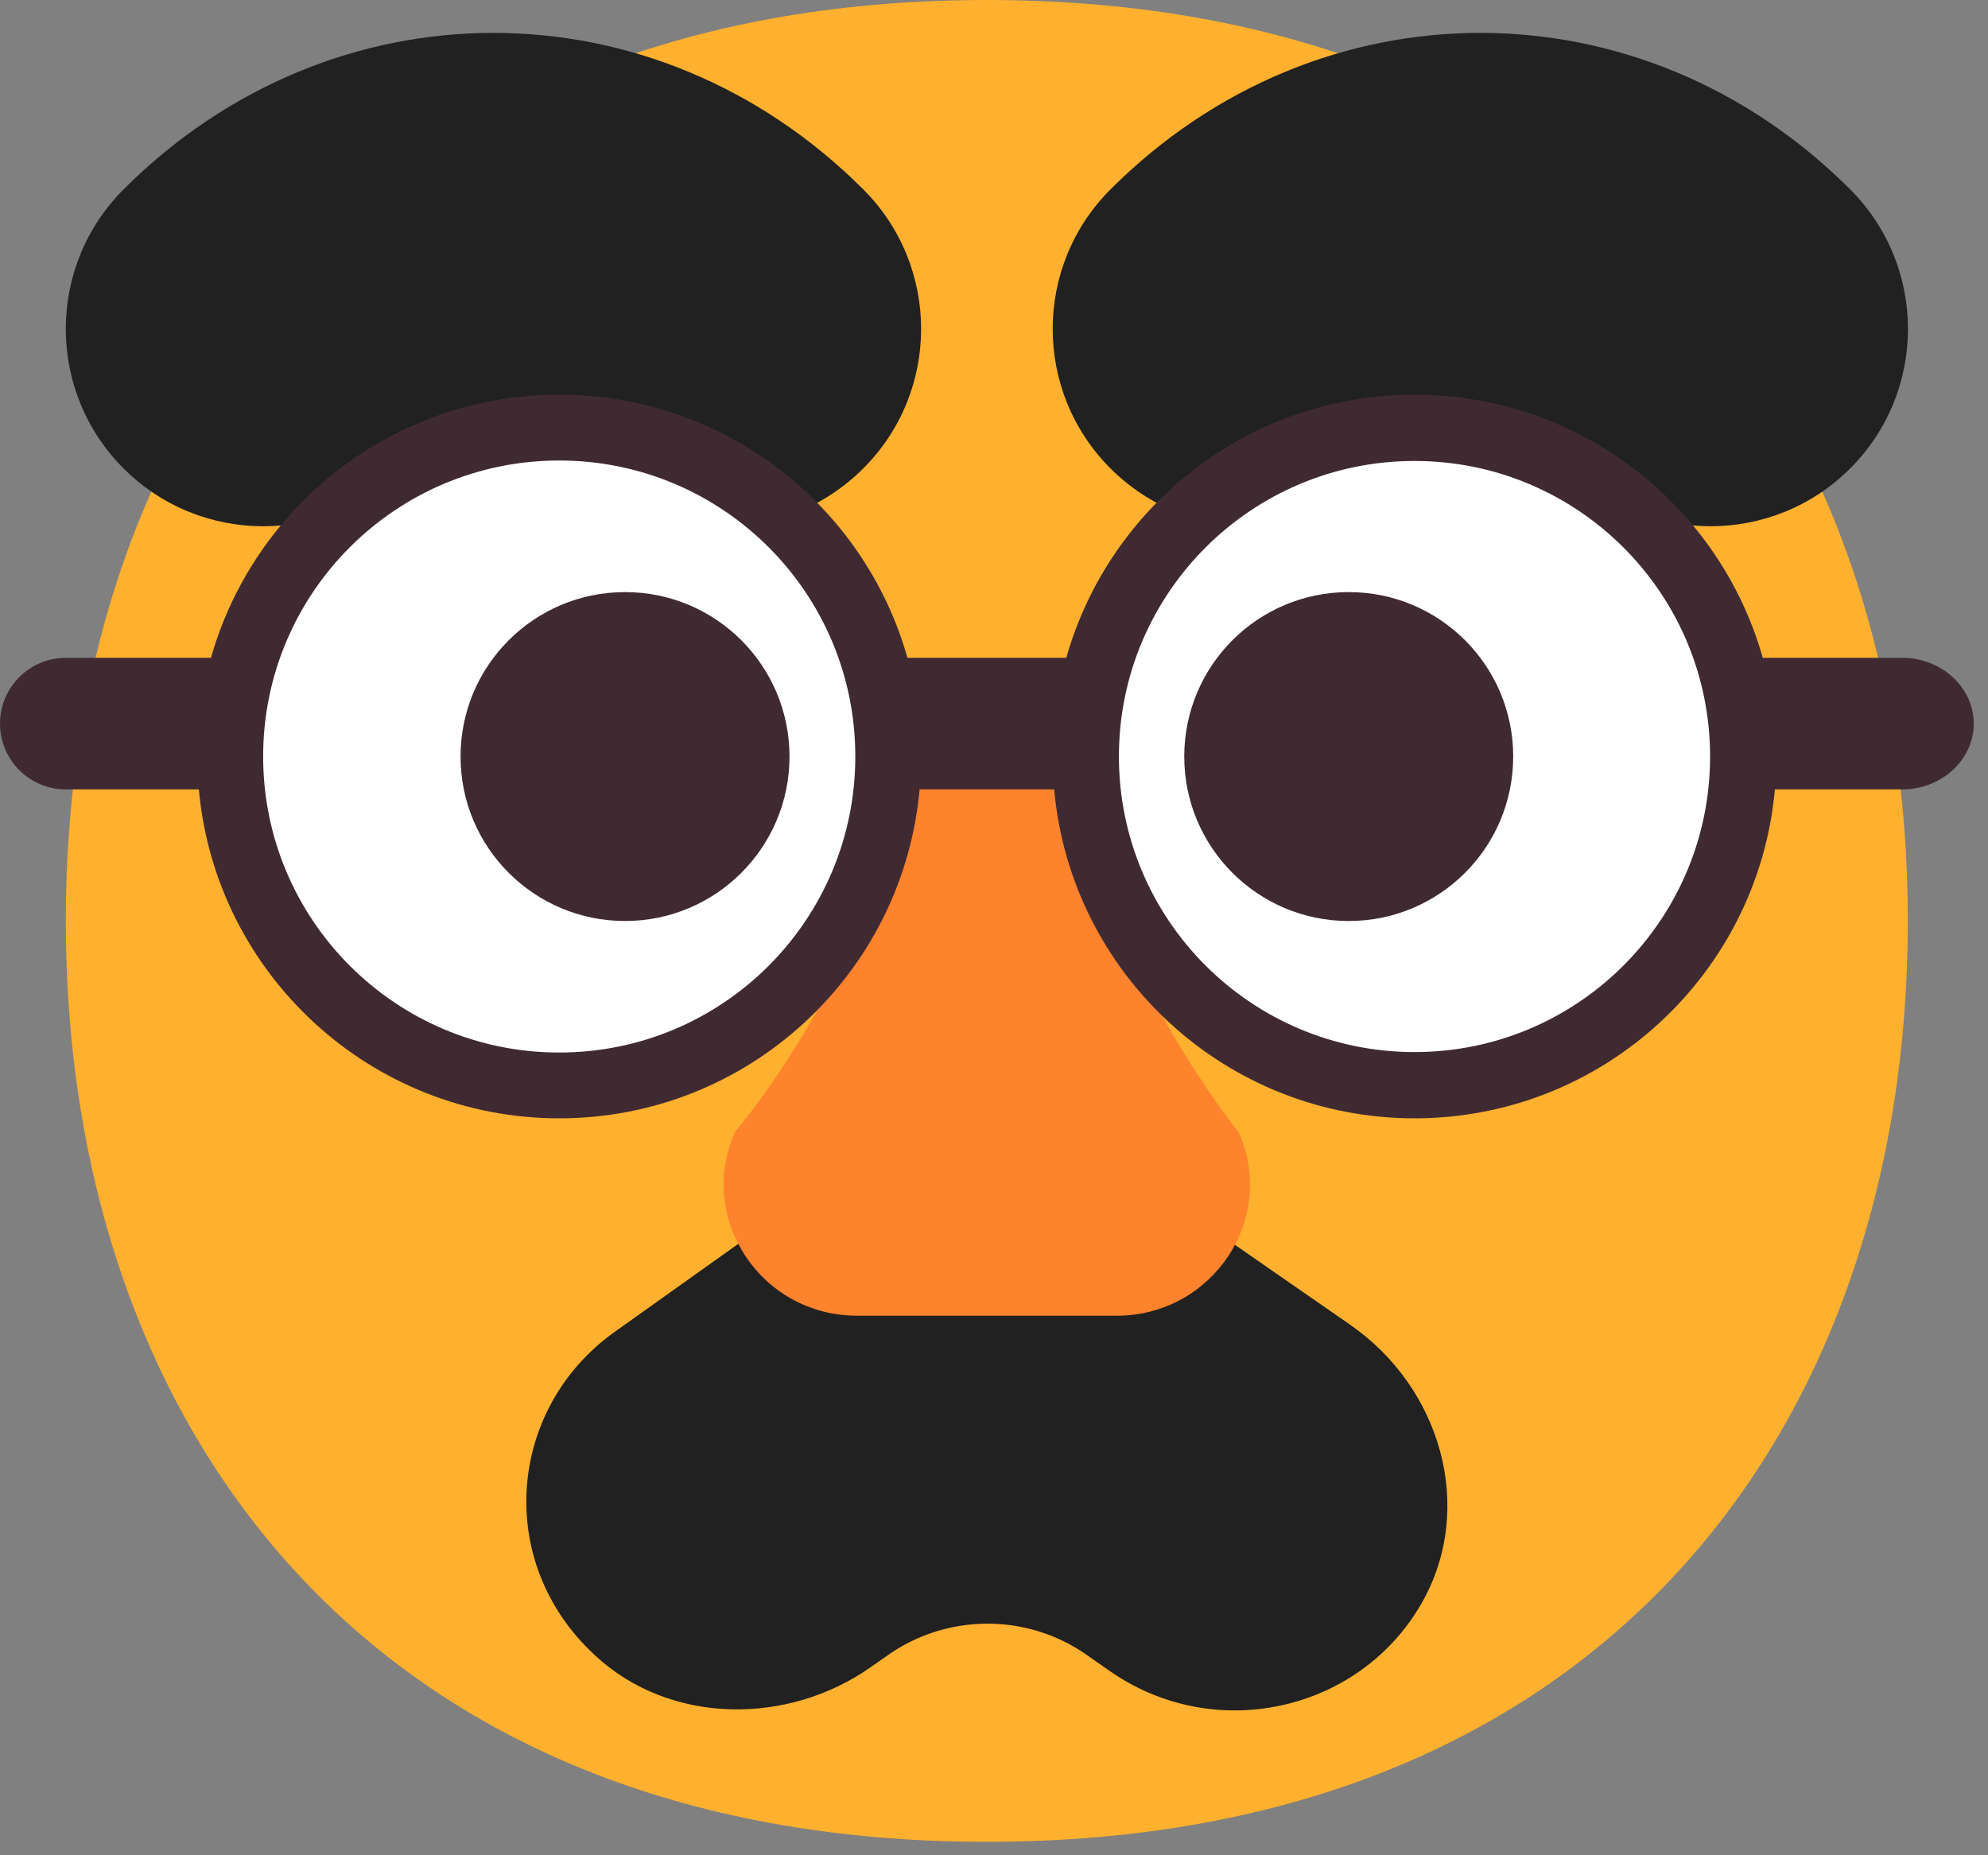 <svg width="30" height="28" viewBox="0 0 30 28" fill="none" xmlns="http://www.w3.org/2000/svg">
<rect x="0" y="0" width="30" height="28" fill="#808080" stroke="none"/>
<path d="M14.891 27.797C24.159 27.797 28.79 21.575 28.79 13.899C28.79 6.223 24.159 0 14.891 0C5.624 0 0.993 6.223 0.993 13.899C0.993 21.575 5.624 27.797 14.891 27.797Z" fill="#FFB02E"/>
<path d="M8.815 7.07C7.993 6.248 6.9 6.248 6.077 7.07C4.914 8.233 3.028 8.233 1.865 7.07C0.702 5.907 0.702 4.021 1.865 2.858C5.014 -0.291 9.878 -0.291 13.027 2.858C14.191 4.021 14.191 5.907 13.027 7.07C11.864 8.233 9.978 8.233 8.815 7.07Z" fill="#212121"/>
<path d="M20.97 7.07C21.792 6.248 22.885 6.248 23.708 7.07C24.871 8.233 26.757 8.233 27.92 7.07C29.083 5.907 29.083 4.021 27.92 2.858C24.771 -0.291 19.907 -0.291 16.758 2.858C15.595 4.021 15.595 5.907 16.758 7.07C17.921 8.233 19.807 8.233 20.97 7.07Z" fill="#212121"/>
<path d="M16.769 25.235C17.34 25.625 17.985 25.814 18.631 25.814C19.75 25.814 20.859 25.245 21.461 24.182C22.268 22.751 21.741 20.94 20.374 19.993L16.716 17.456C15.586 16.677 14.079 16.688 12.96 17.477L9.28 20.098C7.665 21.245 7.45 23.572 8.978 24.982C10.108 26.035 11.895 26.046 13.154 25.151L13.38 24.993C14.273 24.351 15.489 24.34 16.393 24.972L16.769 25.235Z" fill="#212121"/>
<path d="M26.31 11.418C26.31 14.159 24.088 16.382 21.346 16.382C18.604 16.382 16.382 14.159 16.382 11.418C16.382 8.676 18.604 6.453 21.346 6.453C24.088 6.453 26.31 8.676 26.31 11.418Z" fill="white"/>
<path d="M13.406 11.42C13.406 14.162 11.183 16.384 8.442 16.384C5.7 16.384 3.477 14.162 3.477 11.42C3.477 8.679 5.7 6.456 8.442 6.456C11.183 6.456 13.406 8.679 13.406 11.42Z" fill="white"/>
<path d="M16.85 19.857H12.936C11.479 19.857 10.508 18.382 11.095 17.077C11.095 17.077 13.351 14.477 13.856 10.921H15.96C16.466 14.358 18.691 17.087 18.691 17.087C19.278 18.392 18.297 19.857 16.85 19.857Z" fill="#FF822D"/>
<path d="M6.95 11.418C6.95 10.046 8.061 8.936 9.432 8.936C10.803 8.936 11.914 10.046 11.914 11.418C11.914 12.789 10.803 13.9 9.432 13.9C8.061 13.9 6.95 12.789 6.95 11.418Z" fill="#402A32"/>
<path d="M17.871 11.418C17.871 10.046 18.982 8.936 20.353 8.936C21.724 8.936 22.835 10.046 22.835 11.418C22.835 12.789 21.724 13.9 20.353 13.9C18.982 13.9 17.871 12.789 17.871 11.418Z" fill="#402A32"/>
<path d="M8.439 5.957C10.939 5.957 13.046 7.636 13.694 9.928H16.091C16.739 7.636 18.846 5.957 21.346 5.957C23.846 5.957 25.953 7.636 26.601 9.928H28.706C29.299 9.928 29.785 10.375 29.785 10.921C29.785 11.467 29.299 11.914 28.706 11.914H26.784C26.534 14.697 24.194 16.878 21.346 16.878C18.497 16.878 16.158 14.697 15.908 11.914H13.877C13.627 14.697 11.287 16.878 8.439 16.878C5.591 16.878 3.252 14.697 3.001 11.914H0.993C0.445 11.914 0 11.469 0 10.921C0 10.373 0.445 9.928 0.993 9.928H3.184C3.832 7.636 5.94 5.957 8.439 5.957ZM3.971 11.417C3.971 13.885 5.972 15.885 8.439 15.885C10.907 15.885 12.907 13.885 12.907 11.417C12.907 8.95 10.907 6.95 8.439 6.95C5.972 6.95 3.971 8.95 3.971 11.417ZM16.885 11.417C16.885 13.881 18.883 15.878 21.346 15.878C23.809 15.878 25.806 13.881 25.806 11.417C25.806 8.954 23.809 6.957 21.346 6.957C18.883 6.957 16.885 8.954 16.885 11.417Z" fill="#402A32"/>
</svg>
